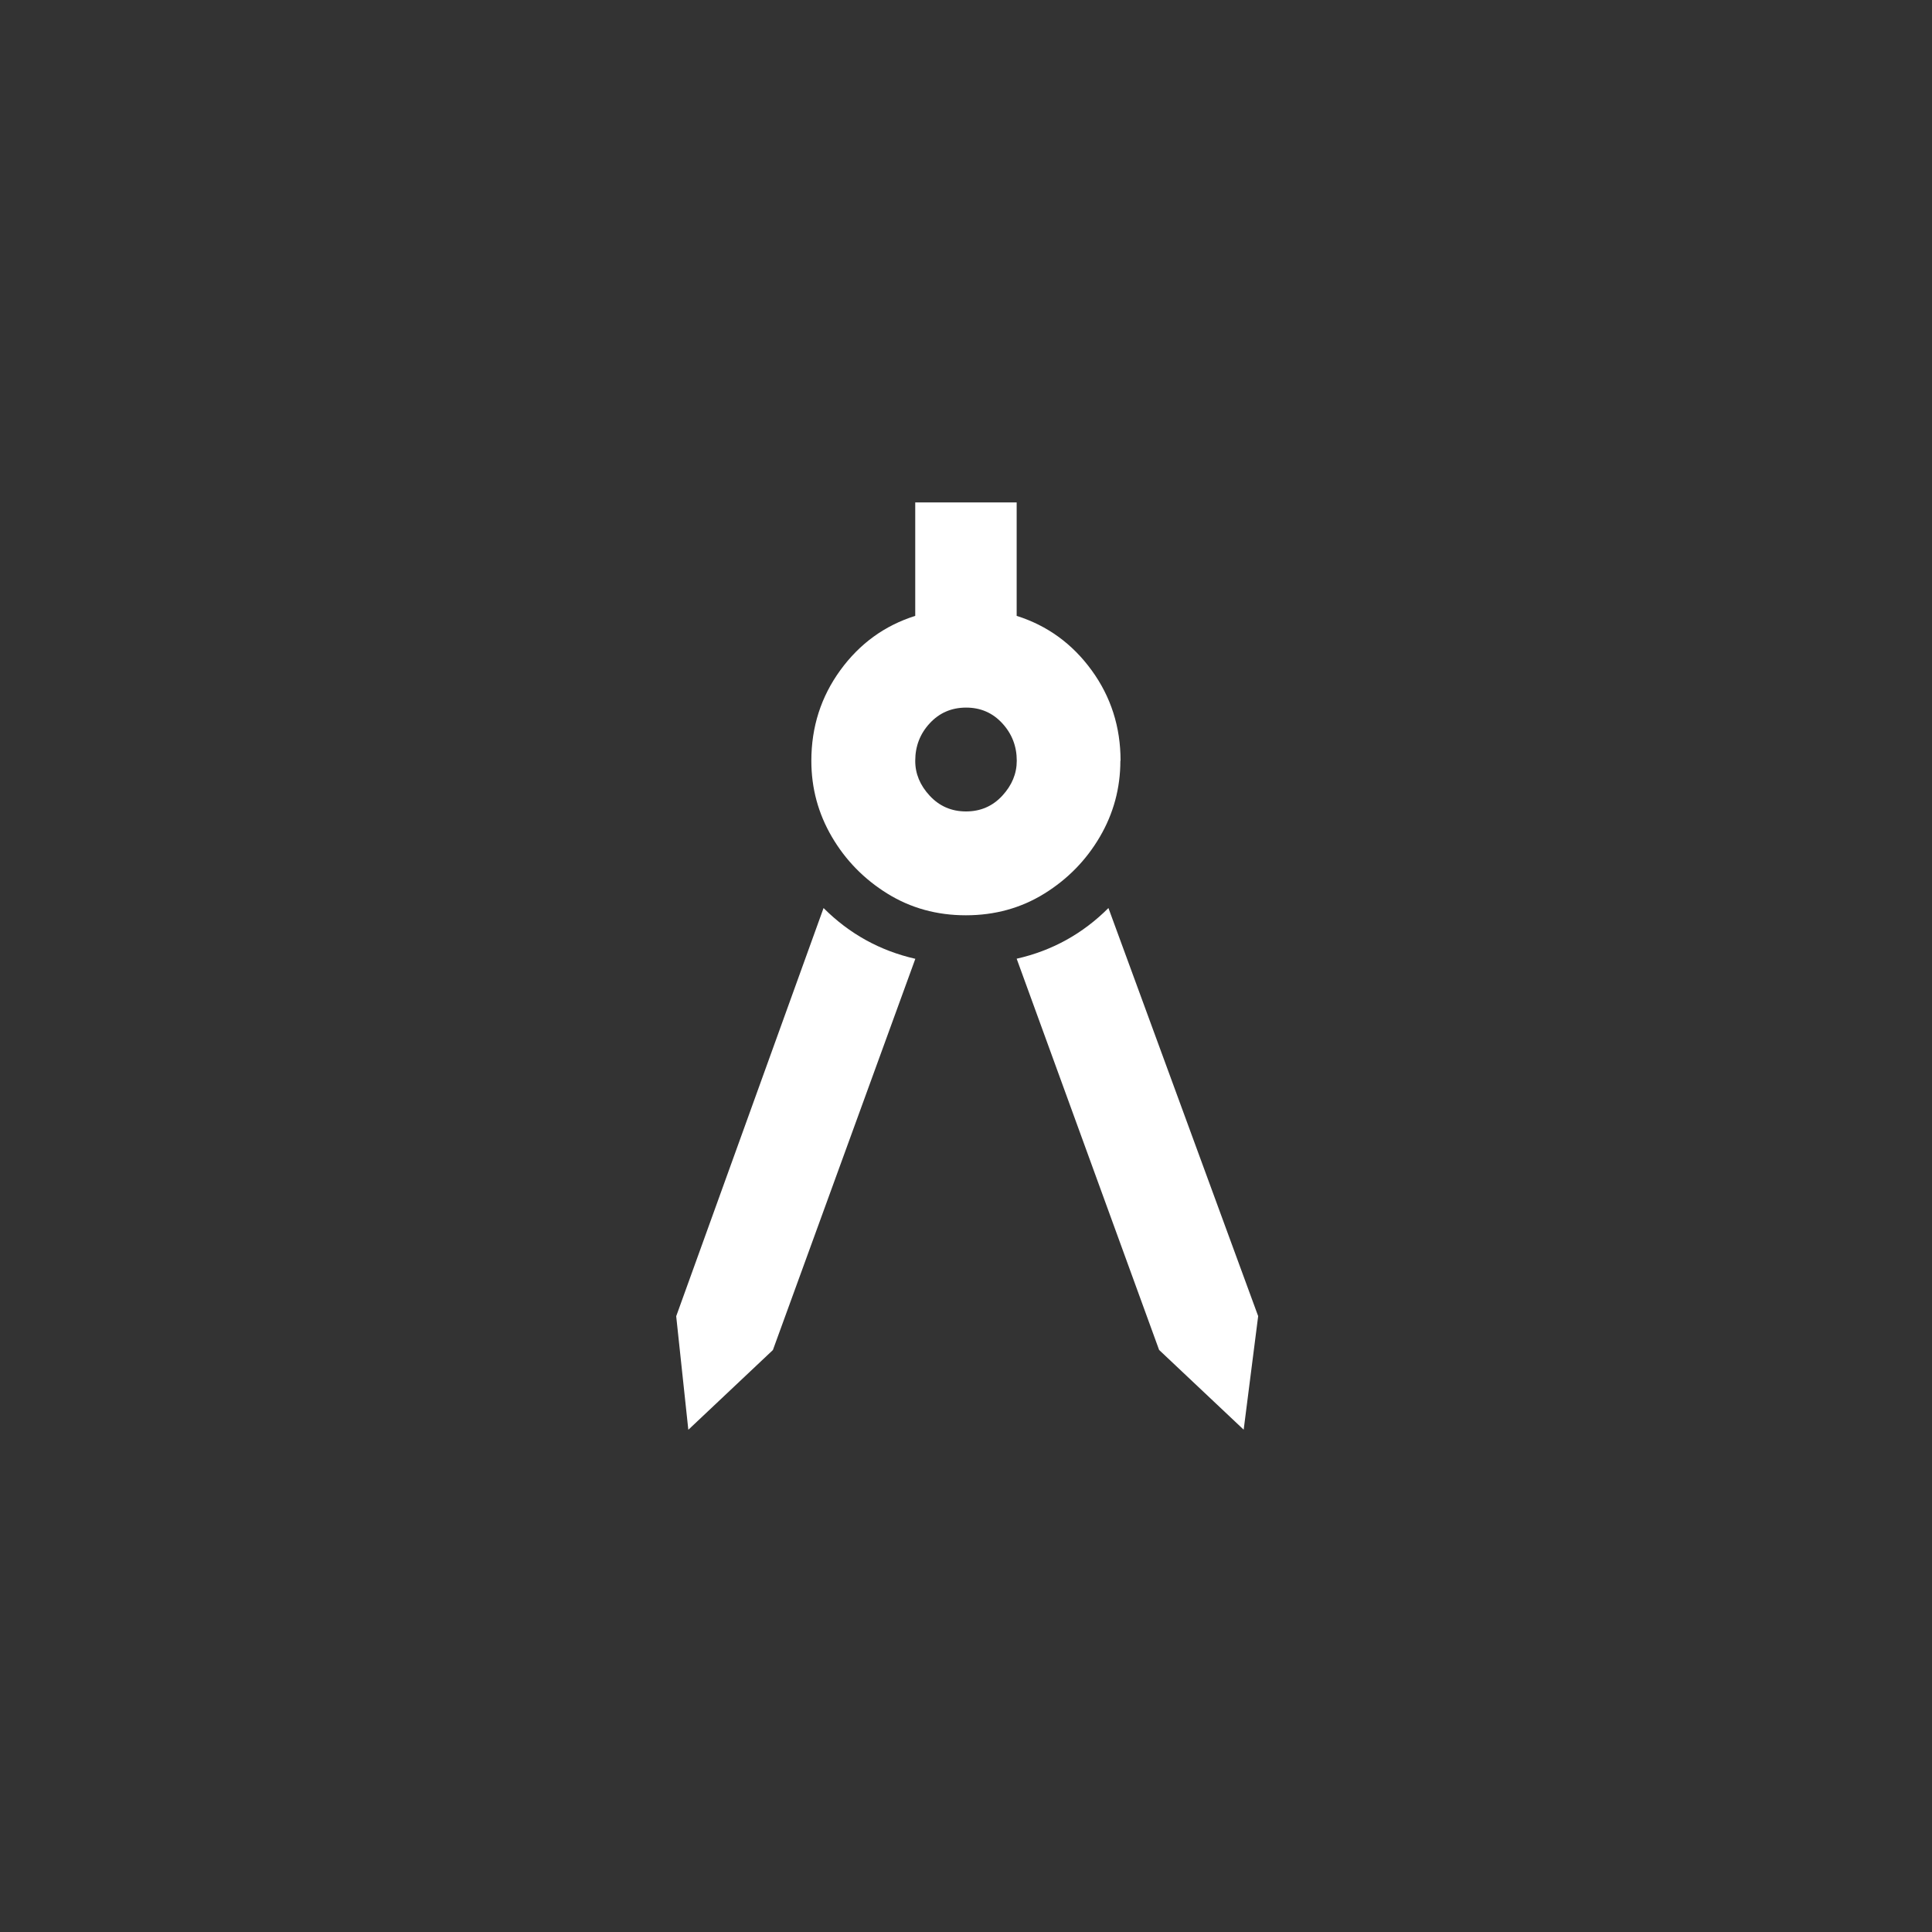 <!-- Generated by IcoMoon.io -->
<svg version="1.1" xmlns="http://www.w3.org/2000/svg" width="40" height="40" viewBox="0 0 40 40">
<rect x="0" y="0" width="40" height="40" fill="#333333" stroke="none"/>
<title>mt-architecture</title>
<path fill="#fff" d="M14 27.251l0.251 2.351 1.751-1.651 2.949-8.1q-1.1-0.251-1.9-1.051zM22.949 18.8q-0.8 0.8-1.9 1.049l2.949 8.1 1.751 1.651 0.3-2.351zM23.2 15.751q0-1.051-0.6-1.875t-1.551-1.125v-2.349h-2.1v2.349q-0.951 0.3-1.551 1.125t-0.6 1.875q0 0.849 0.425 1.575t1.149 1.175 1.625 0.449 1.625-0.449 1.149-1.175 0.425-1.575zM20 16.8q-0.449 0-0.751-0.325t-0.3-0.725q0-0.451 0.3-0.775t0.751-0.325 0.751 0.325 0.3 0.775q0 0.4-0.3 0.725t-0.751 0.325z"></path>
</svg>
